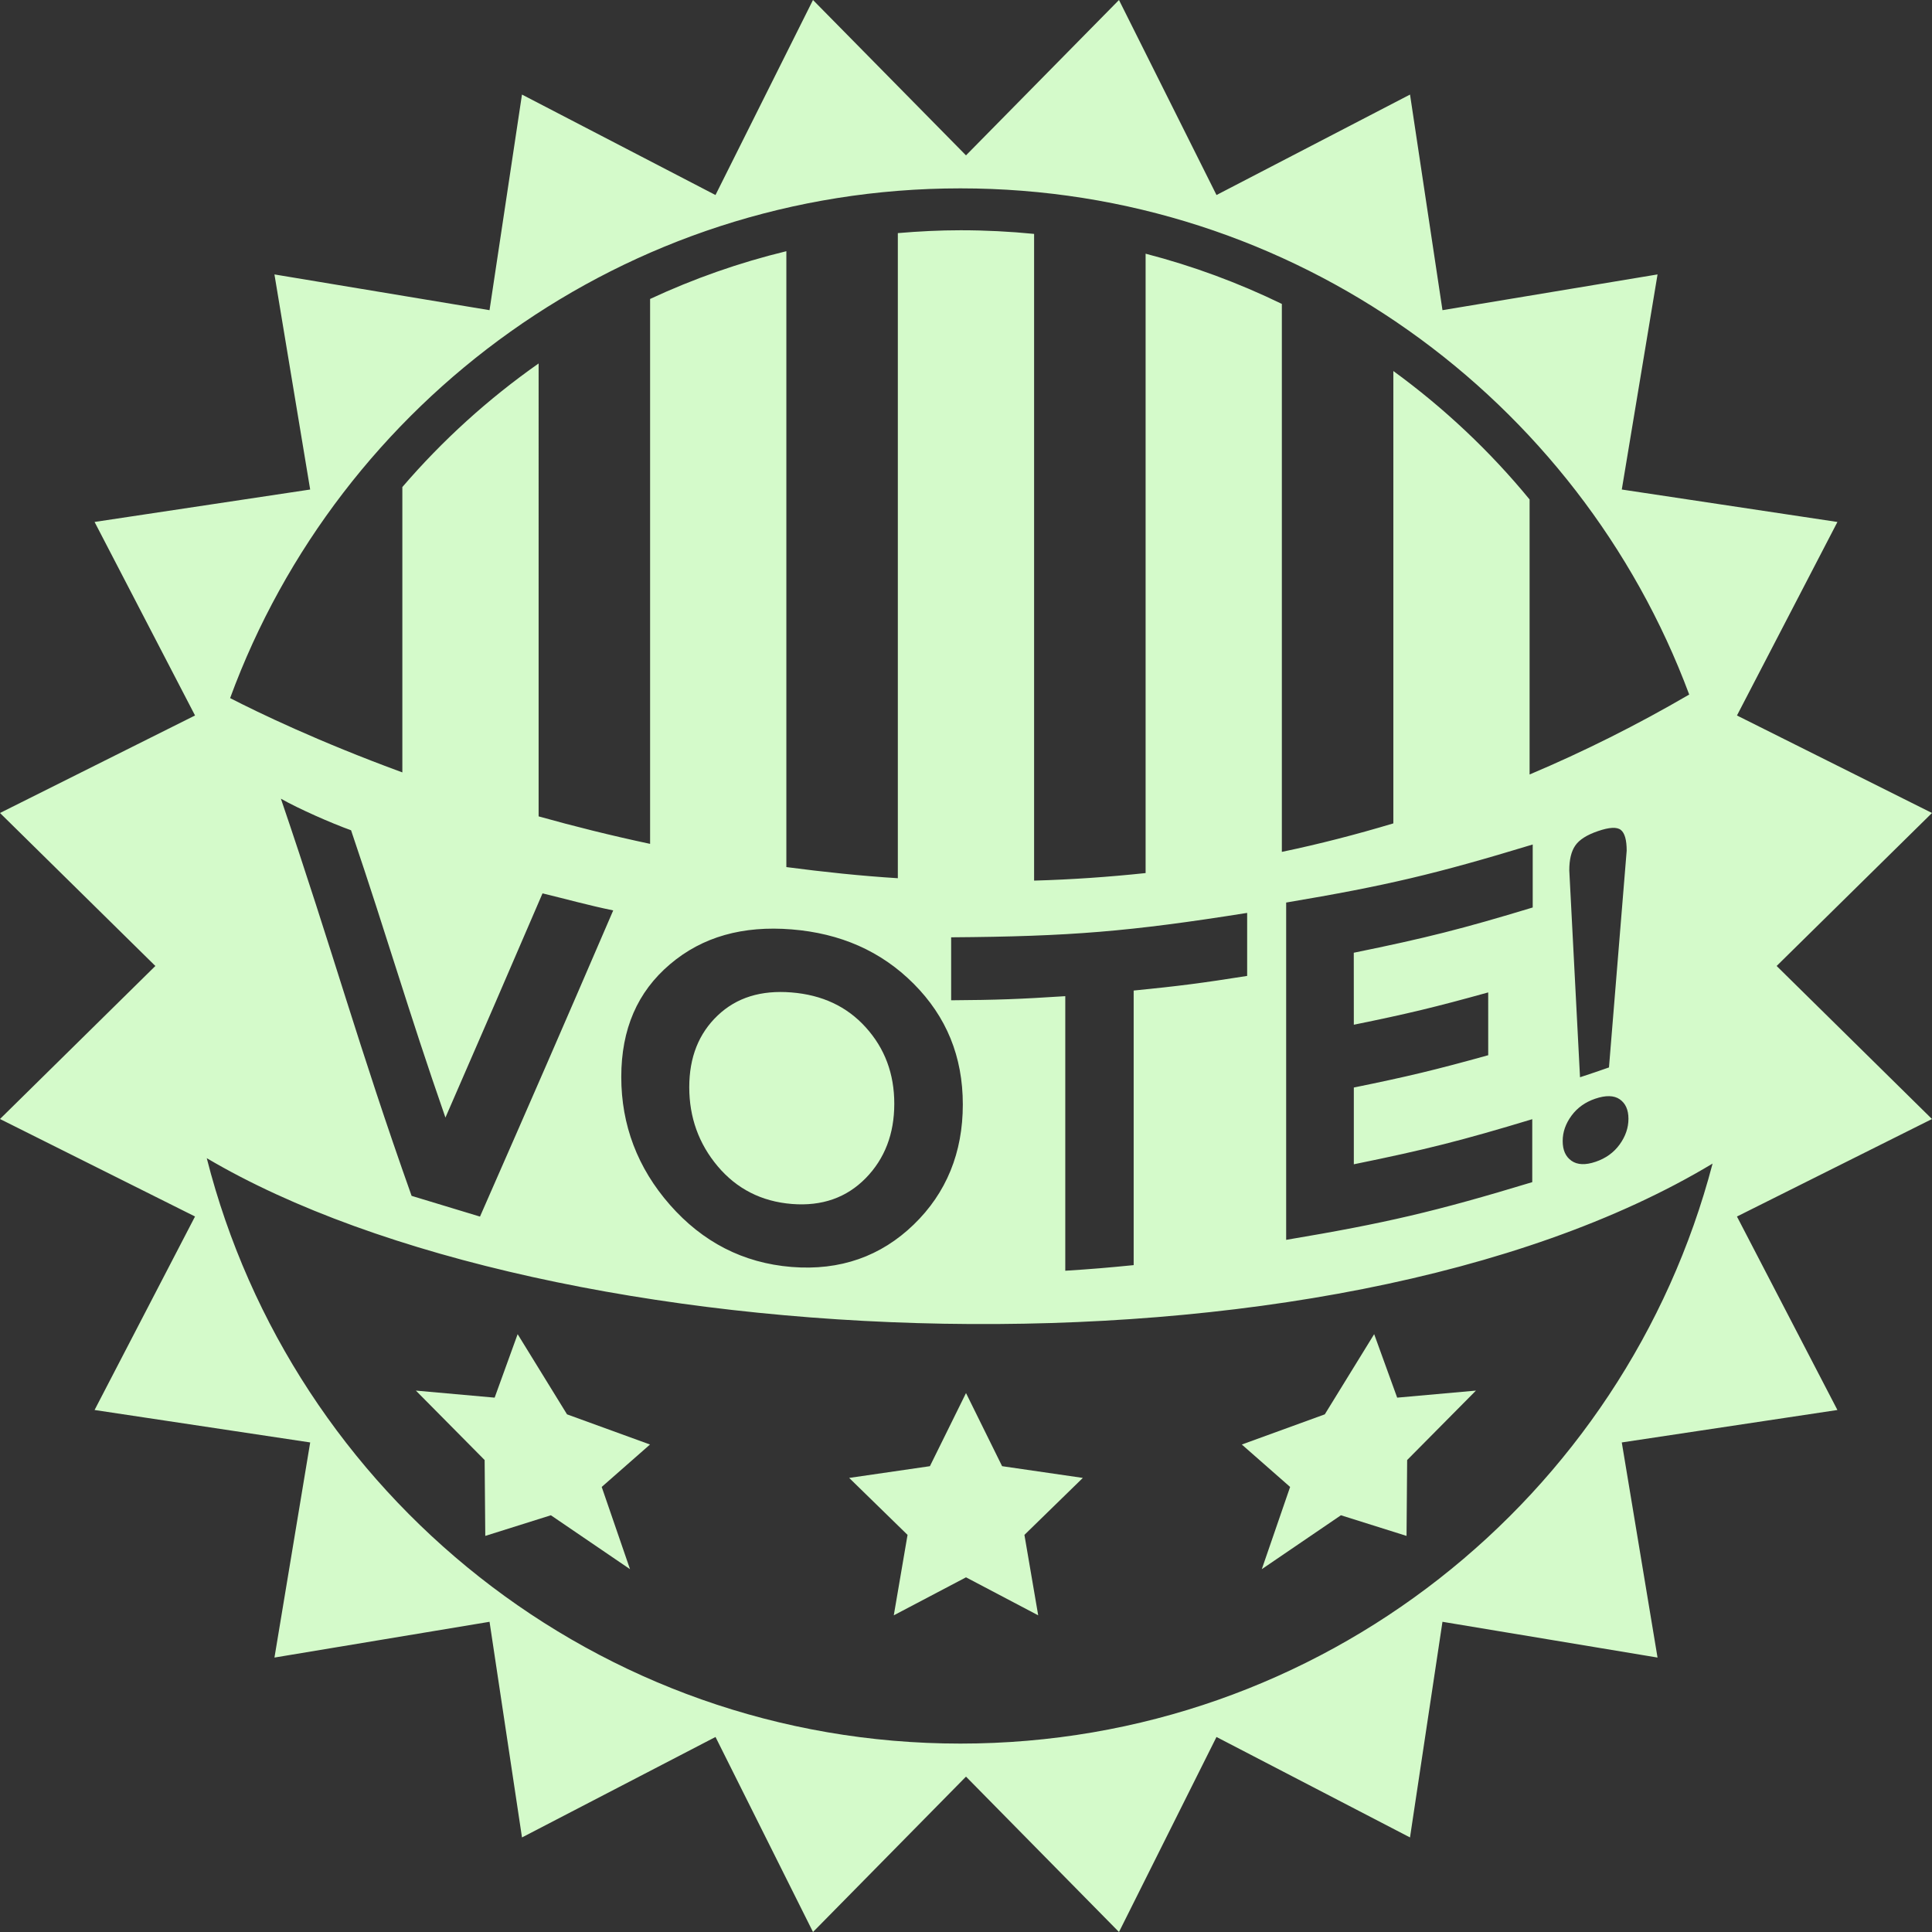 <?xml version="1.0" encoding="iso-8859-1"?>
<!-- Generator: Adobe Illustrator 16.0.0, SVG Export Plug-In . SVG Version: 6.00 Build 0)  -->
<!DOCTYPE svg PUBLIC "-//W3C//DTD SVG 1.1//EN" "http://www.w3.org/Graphics/SVG/1.1/DTD/svg11.dtd">
<svg xmlns="http://www.w3.org/2000/svg" xmlns:xlink="http://www.w3.org/1999/xlink" version="1.1" id="Capa_1" x="0px" y="0px" width="512px" height="512px" viewBox="0 0 122.999 122.999" style="enable-background:new 0 0 122.999 122.999;" xml:space="preserve">
<rect x="0" y="0" width="122.999" height="122.999" fill="#333333" stroke="none"/>
<g>
	<g>
		<path d="M113.108,61.498l9.891-9.74l-12.417-6.207l6.396-12.32l-13.728-2.066l2.276-13.694l-13.692,2.276L89.768,6.02    l-12.32,6.396L71.239,0l-9.74,9.891L51.758,0l-6.207,12.416L33.231,6.02l-2.066,13.727l-13.693-2.276l2.275,13.694L6.021,33.23    l6.396,12.32L0,51.758l9.891,9.74L0,71.24l12.416,6.207L6.021,89.766l13.727,2.066l-2.275,13.695l13.693-2.277l2.066,13.729    l12.32-6.396l6.207,12.416l9.74-9.892l9.74,9.892l6.207-12.416l12.32,6.396l2.067-13.729l13.692,2.277l-2.276-13.695l13.728-2.066    l-6.396-12.317l12.417-6.207L113.108,61.498z M61.142,11.992c21.261,0,39.388,13.406,46.4,32.226    c-3.312,1.93-6.701,3.628-10.162,5.089v-17.51c-2.529-3.08-5.447-5.825-8.674-8.176V52.42c-2.338,0.701-4.701,1.314-7.098,1.814    V19.349c-2.752-1.339-5.653-2.415-8.674-3.198v39.432c-2.343,0.248-4.707,0.414-7.099,0.48V14.891    c-1.539-0.152-3.099-0.232-4.676-0.232c-1.348,0-2.68,0.069-3.999,0.182v41.07c-2.343-0.146-4.712-0.396-7.097-0.709v-39.21    c-3.018,0.732-5.918,1.756-8.675,3.041v34.691c-2.494-0.531-4.866-1.125-7.097-1.75V23.139c-3.212,2.255-6.125,4.899-8.676,7.868    v18.167c-5.369-1.969-9.203-3.824-10.965-4.73C21.603,25.504,39.793,11.992,61.142,11.992z M100.046,71.031    c0.373-0.508,0.878-0.867,1.511-1.082c0.668-0.227,1.188-0.219,1.56,0.035c0.37,0.256,0.557,0.67,0.557,1.242    c0,0.573-0.187,1.116-0.557,1.631c-0.371,0.514-0.882,0.887-1.533,1.106c-0.649,0.222-1.163,0.199-1.536-0.062    c-0.374-0.26-0.561-0.68-0.561-1.254C99.485,72.078,99.672,71.541,100.046,71.031z M99.907,55.41c0-0.688,0.127-1.213,0.385-1.584    c0.256-0.37,0.738-0.676,1.445-0.916c0.717-0.246,1.197-0.272,1.449-0.075c0.25,0.197,0.375,0.636,0.375,1.323    c-0.449,5.52-0.677,8.283-1.127,13.799c-0.734,0.258-1.104,0.381-1.844,0.625C100.317,63.316,100.18,60.68,99.907,55.41z     M86.19,65.238c3.442-0.701,5.156-1.113,8.555-2.057c0,1.598,0.001,2.399,0.001,3.998c-3.399,0.944-5.112,1.354-8.556,2.057    c0,1.953,0,2.934,0,4.887c4.582-0.934,6.858-1.508,11.36-2.871c0,1.604,0,2.404,0,4.008c-6.188,1.877-9.336,2.611-15.668,3.674    c0-8.59,0-12.885,0-21.474c6.345-1.069,9.496-1.81,15.697-3.696c0,1.605,0,2.404,0,4.01c-4.513,1.368-6.797,1.944-11.392,2.881    C86.19,62.488,86.19,63.404,86.19,65.238z M60.554,63.682c0-1.604,0-2.404,0-4.009c7.563-0.053,11.354-0.364,18.845-1.554    c0,1.605,0,2.406,0,4.012c-2.881,0.457-4.325,0.643-7.225,0.932c0,6.99,0,10.488,0,17.48c-1.738,0.172-2.609,0.246-4.354,0.357    c0-6.99,0-10.488,0-17.48C64.918,63.609,63.462,63.662,60.554,63.682z M61.297,70.318c0,3.057-1.042,5.629-3.127,7.645    c-2.084,2.016-4.678,2.945-7.773,2.697c-3.096-0.25-5.674-1.596-7.742-3.949c-2.07-2.355-3.102-5.096-3.102-8.143    c0-3.057,1.031-5.422,3.102-7.18c2.068-1.758,4.646-2.467,7.742-2.219c3.096,0.25,5.689,1.372,7.773,3.463    C60.254,64.725,61.297,67.262,61.297,70.318z M39.04,57.96c-3.447,8.002-5.074,11.731-8.482,19.493l-4.354-1.32    c-3.396-9.555-4.982-15.488-8.321-25.285c1.117,0.636,3.227,1.567,4.467,2.01c2.39,7.059,3.593,11.355,6.008,18.291    c2.461-5.646,3.697-8.5,6.181-14.274C36.089,57.25,37.483,57.642,39.04,57.96z M61.142,111.004    c-23.117,0-42.531-15.846-47.979-37.27C35,86.624,84.493,88.836,109.03,74.078C103.463,95.326,84.135,111.004,61.142,111.004z" fill="#d4faca"/>
		<path d="M50.383,63.182c-1.925-0.154-3.488,0.32-4.693,1.467c-1.205,1.147-1.809,2.662-1.809,4.572s0.604,3.596,1.809,5.027    s2.779,2.246,4.724,2.402c1.925,0.154,3.491-0.408,4.703-1.646c1.212-1.237,1.817-2.823,1.817-4.733s-0.604-3.525-1.816-4.865    C53.907,64.064,52.328,63.338,50.383,63.182z" fill="#d4faca"/>
		<polygon points="36.099,90.043 32.955,84.938 31.491,88.98 26.476,88.531 30.854,92.952 30.895,97.782 35.071,96.468 40.109,99.9     38.307,94.665 41.382,91.964   " fill="#d4faca"/>
		<polygon points="80.331,99.9 85.369,96.468 89.546,97.782 89.585,92.952 93.965,88.531 88.95,88.98 87.485,84.938 84.342,90.043     79.059,91.964 82.134,94.665   " fill="#d4faca"/>
		<polygon points="54.062,94.09 57.778,97.717 56.902,102.838 61.5,100.419 66.096,102.838 65.219,97.717 68.938,94.09     63.798,93.343 61.5,88.688 59.202,93.343   " fill="#d4faca"/>
	</g>
</g>
<g>
</g>
<g>
</g>
<g>
</g>
<g>
</g>
<g>
</g>
<g>
</g>
<g>
</g>
<g>
</g>
<g>
</g>
<g>
</g>
<g>
</g>
<g>
</g>
<g>
</g>
<g>
</g>
<g>
</g>
</svg>
